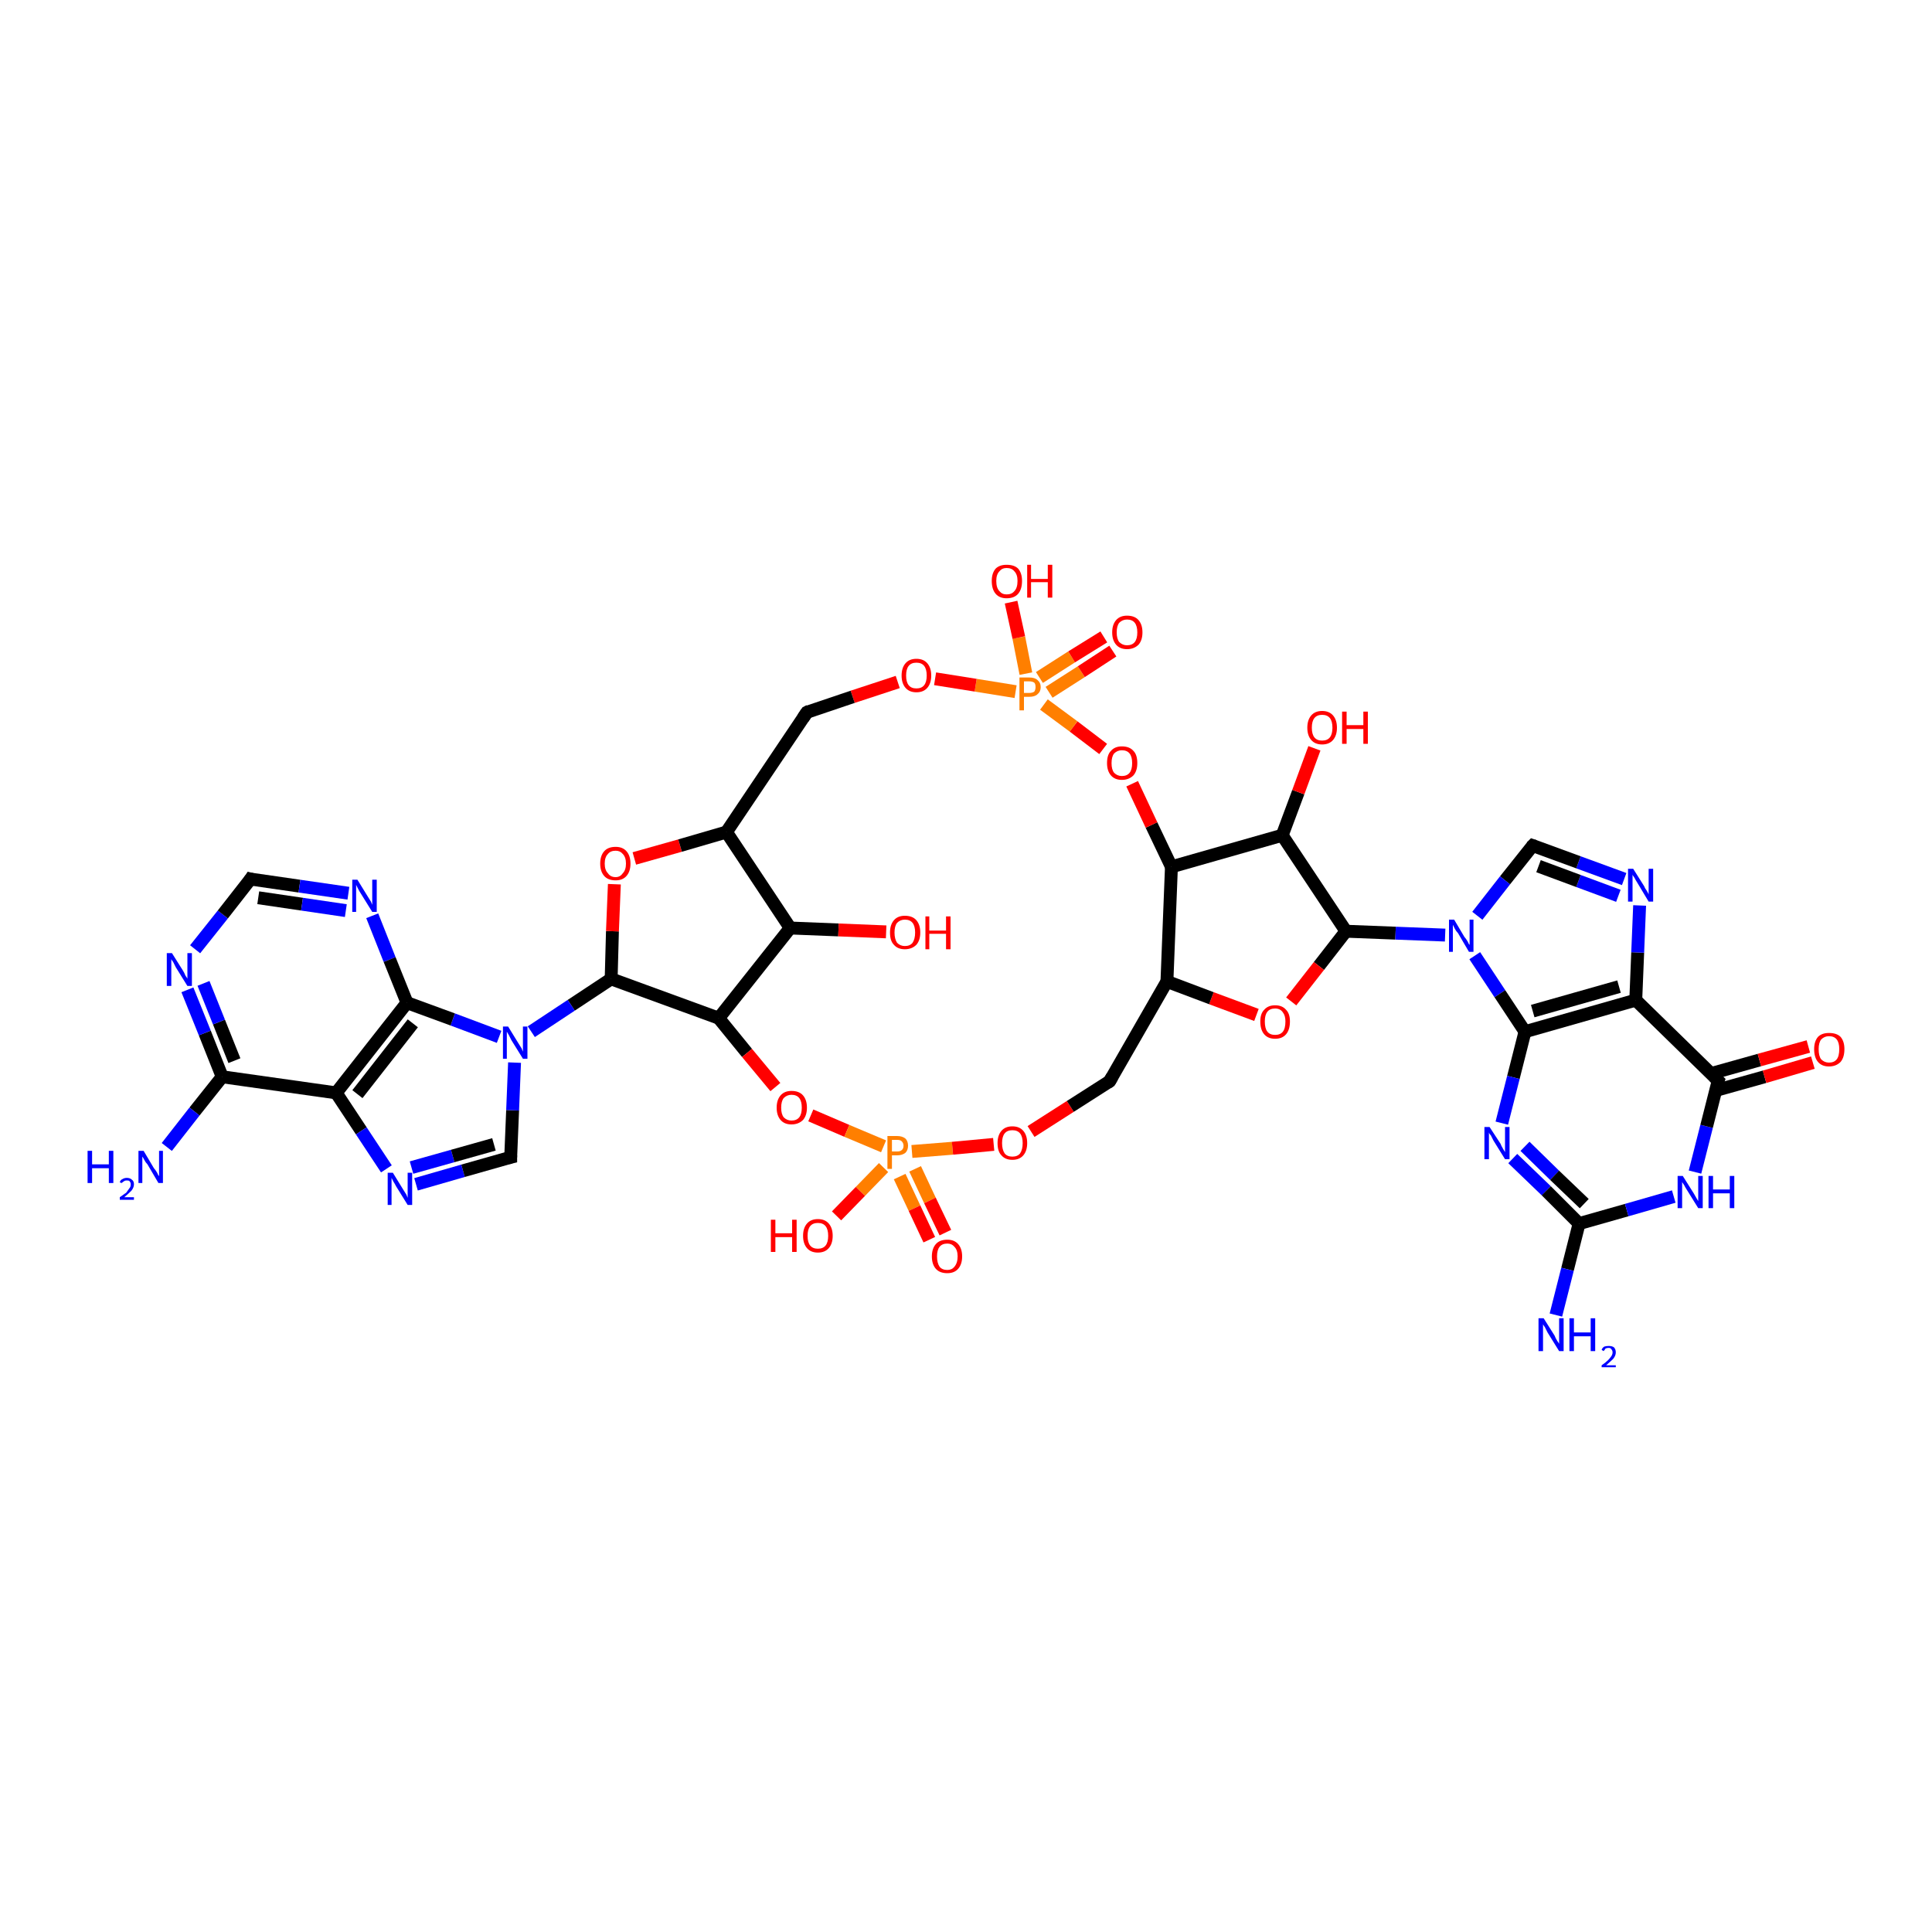 <?xml version='1.0' encoding='iso-8859-1'?>
<svg version='1.1' baseProfile='full'
              xmlns='http://www.w3.org/2000/svg'
                      xmlns:rdkit='http://www.rdkit.org/xml'
                      xmlns:xlink='http://www.w3.org/1999/xlink'
                  xml:space='preserve'
width='300px' height='300px' viewBox='0 0 300 300'>
<!-- END OF HEADER -->
<rect style='opacity:1.0;fill:#FFFFFF;stroke:none' width='300.0' height='300.0' x='0.0' y='0.0'> </rect>
<path class='bond-0 atom-0 atom-1' d='M 112.8,129.2 L 122.7,144.1' style='fill:none;fill-rule:evenodd;stroke:#000000;stroke-width:2.0px;stroke-linecap:butt;stroke-linejoin:miter;stroke-opacity:1' />
<path class='bond-1 atom-1 atom-2' d='M 122.7,144.1 L 111.6,158.1' style='fill:none;fill-rule:evenodd;stroke:#000000;stroke-width:2.0px;stroke-linecap:butt;stroke-linejoin:miter;stroke-opacity:1' />
<path class='bond-2 atom-2 atom-3' d='M 111.6,158.1 L 116.0,163.5' style='fill:none;fill-rule:evenodd;stroke:#000000;stroke-width:2.0px;stroke-linecap:butt;stroke-linejoin:miter;stroke-opacity:1' />
<path class='bond-2 atom-2 atom-3' d='M 116.0,163.5 L 120.4,168.8' style='fill:none;fill-rule:evenodd;stroke:#FF0000;stroke-width:2.0px;stroke-linecap:butt;stroke-linejoin:miter;stroke-opacity:1' />
<path class='bond-3 atom-3 atom-4' d='M 125.9,173.2 L 131.5,175.6' style='fill:none;fill-rule:evenodd;stroke:#FF0000;stroke-width:2.0px;stroke-linecap:butt;stroke-linejoin:miter;stroke-opacity:1' />
<path class='bond-3 atom-3 atom-4' d='M 131.5,175.6 L 137.2,178.0' style='fill:none;fill-rule:evenodd;stroke:#FF7F00;stroke-width:2.0px;stroke-linecap:butt;stroke-linejoin:miter;stroke-opacity:1' />
<path class='bond-4 atom-4 atom-5' d='M 141.6,178.8 L 147.9,178.3' style='fill:none;fill-rule:evenodd;stroke:#FF7F00;stroke-width:2.0px;stroke-linecap:butt;stroke-linejoin:miter;stroke-opacity:1' />
<path class='bond-4 atom-4 atom-5' d='M 147.9,178.3 L 154.3,177.7' style='fill:none;fill-rule:evenodd;stroke:#FF0000;stroke-width:2.0px;stroke-linecap:butt;stroke-linejoin:miter;stroke-opacity:1' />
<path class='bond-5 atom-5 atom-6' d='M 160.1,175.7 L 166.2,171.8' style='fill:none;fill-rule:evenodd;stroke:#FF0000;stroke-width:2.0px;stroke-linecap:butt;stroke-linejoin:miter;stroke-opacity:1' />
<path class='bond-5 atom-5 atom-6' d='M 166.2,171.8 L 172.3,167.9' style='fill:none;fill-rule:evenodd;stroke:#000000;stroke-width:2.0px;stroke-linecap:butt;stroke-linejoin:miter;stroke-opacity:1' />
<path class='bond-6 atom-6 atom-7' d='M 172.3,167.9 L 181.2,152.4' style='fill:none;fill-rule:evenodd;stroke:#000000;stroke-width:2.0px;stroke-linecap:butt;stroke-linejoin:miter;stroke-opacity:1' />
<path class='bond-7 atom-7 atom-8' d='M 181.2,152.4 L 181.9,134.6' style='fill:none;fill-rule:evenodd;stroke:#000000;stroke-width:2.0px;stroke-linecap:butt;stroke-linejoin:miter;stroke-opacity:1' />
<path class='bond-8 atom-8 atom-9' d='M 181.9,134.6 L 199.1,129.7' style='fill:none;fill-rule:evenodd;stroke:#000000;stroke-width:2.0px;stroke-linecap:butt;stroke-linejoin:miter;stroke-opacity:1' />
<path class='bond-9 atom-9 atom-10' d='M 199.1,129.7 L 209.0,144.6' style='fill:none;fill-rule:evenodd;stroke:#000000;stroke-width:2.0px;stroke-linecap:butt;stroke-linejoin:miter;stroke-opacity:1' />
<path class='bond-10 atom-10 atom-11' d='M 209.0,144.6 L 216.7,144.9' style='fill:none;fill-rule:evenodd;stroke:#000000;stroke-width:2.0px;stroke-linecap:butt;stroke-linejoin:miter;stroke-opacity:1' />
<path class='bond-10 atom-10 atom-11' d='M 216.7,144.9 L 224.4,145.2' style='fill:none;fill-rule:evenodd;stroke:#0000FF;stroke-width:2.0px;stroke-linecap:butt;stroke-linejoin:miter;stroke-opacity:1' />
<path class='bond-11 atom-11 atom-12' d='M 229.0,148.4 L 232.9,154.3' style='fill:none;fill-rule:evenodd;stroke:#0000FF;stroke-width:2.0px;stroke-linecap:butt;stroke-linejoin:miter;stroke-opacity:1' />
<path class='bond-11 atom-11 atom-12' d='M 232.9,154.3 L 236.8,160.2' style='fill:none;fill-rule:evenodd;stroke:#000000;stroke-width:2.0px;stroke-linecap:butt;stroke-linejoin:miter;stroke-opacity:1' />
<path class='bond-12 atom-12 atom-13' d='M 236.8,160.2 L 235.0,167.3' style='fill:none;fill-rule:evenodd;stroke:#000000;stroke-width:2.0px;stroke-linecap:butt;stroke-linejoin:miter;stroke-opacity:1' />
<path class='bond-12 atom-12 atom-13' d='M 235.0,167.3 L 233.2,174.4' style='fill:none;fill-rule:evenodd;stroke:#0000FF;stroke-width:2.0px;stroke-linecap:butt;stroke-linejoin:miter;stroke-opacity:1' />
<path class='bond-13 atom-13 atom-14' d='M 234.9,179.9 L 240.1,184.9' style='fill:none;fill-rule:evenodd;stroke:#0000FF;stroke-width:2.0px;stroke-linecap:butt;stroke-linejoin:miter;stroke-opacity:1' />
<path class='bond-13 atom-13 atom-14' d='M 240.1,184.9 L 245.2,190.0' style='fill:none;fill-rule:evenodd;stroke:#000000;stroke-width:2.0px;stroke-linecap:butt;stroke-linejoin:miter;stroke-opacity:1' />
<path class='bond-13 atom-13 atom-14' d='M 236.8,178.0 L 241.4,182.5' style='fill:none;fill-rule:evenodd;stroke:#0000FF;stroke-width:2.0px;stroke-linecap:butt;stroke-linejoin:miter;stroke-opacity:1' />
<path class='bond-13 atom-13 atom-14' d='M 241.4,182.5 L 246.0,186.9' style='fill:none;fill-rule:evenodd;stroke:#000000;stroke-width:2.0px;stroke-linecap:butt;stroke-linejoin:miter;stroke-opacity:1' />
<path class='bond-14 atom-14 atom-15' d='M 245.2,190.0 L 243.4,197.1' style='fill:none;fill-rule:evenodd;stroke:#000000;stroke-width:2.0px;stroke-linecap:butt;stroke-linejoin:miter;stroke-opacity:1' />
<path class='bond-14 atom-14 atom-15' d='M 243.4,197.1 L 241.6,204.2' style='fill:none;fill-rule:evenodd;stroke:#0000FF;stroke-width:2.0px;stroke-linecap:butt;stroke-linejoin:miter;stroke-opacity:1' />
<path class='bond-15 atom-14 atom-16' d='M 245.2,190.0 L 252.6,187.9' style='fill:none;fill-rule:evenodd;stroke:#000000;stroke-width:2.0px;stroke-linecap:butt;stroke-linejoin:miter;stroke-opacity:1' />
<path class='bond-15 atom-14 atom-16' d='M 252.6,187.9 L 259.9,185.8' style='fill:none;fill-rule:evenodd;stroke:#0000FF;stroke-width:2.0px;stroke-linecap:butt;stroke-linejoin:miter;stroke-opacity:1' />
<path class='bond-16 atom-16 atom-17' d='M 263.2,182.0 L 265.0,174.9' style='fill:none;fill-rule:evenodd;stroke:#0000FF;stroke-width:2.0px;stroke-linecap:butt;stroke-linejoin:miter;stroke-opacity:1' />
<path class='bond-16 atom-16 atom-17' d='M 265.0,174.9 L 266.8,167.8' style='fill:none;fill-rule:evenodd;stroke:#000000;stroke-width:2.0px;stroke-linecap:butt;stroke-linejoin:miter;stroke-opacity:1' />
<path class='bond-17 atom-17 atom-18' d='M 266.8,167.8 L 254.0,155.3' style='fill:none;fill-rule:evenodd;stroke:#000000;stroke-width:2.0px;stroke-linecap:butt;stroke-linejoin:miter;stroke-opacity:1' />
<path class='bond-18 atom-18 atom-19' d='M 254.0,155.3 L 254.3,147.9' style='fill:none;fill-rule:evenodd;stroke:#000000;stroke-width:2.0px;stroke-linecap:butt;stroke-linejoin:miter;stroke-opacity:1' />
<path class='bond-18 atom-18 atom-19' d='M 254.3,147.9 L 254.6,140.6' style='fill:none;fill-rule:evenodd;stroke:#0000FF;stroke-width:2.0px;stroke-linecap:butt;stroke-linejoin:miter;stroke-opacity:1' />
<path class='bond-19 atom-19 atom-20' d='M 252.2,136.5 L 245.1,133.9' style='fill:none;fill-rule:evenodd;stroke:#0000FF;stroke-width:2.0px;stroke-linecap:butt;stroke-linejoin:miter;stroke-opacity:1' />
<path class='bond-19 atom-19 atom-20' d='M 245.1,133.9 L 238.0,131.3' style='fill:none;fill-rule:evenodd;stroke:#000000;stroke-width:2.0px;stroke-linecap:butt;stroke-linejoin:miter;stroke-opacity:1' />
<path class='bond-19 atom-19 atom-20' d='M 251.3,139.1 L 245.1,136.8' style='fill:none;fill-rule:evenodd;stroke:#0000FF;stroke-width:2.0px;stroke-linecap:butt;stroke-linejoin:miter;stroke-opacity:1' />
<path class='bond-19 atom-19 atom-20' d='M 245.1,136.8 L 238.9,134.5' style='fill:none;fill-rule:evenodd;stroke:#000000;stroke-width:2.0px;stroke-linecap:butt;stroke-linejoin:miter;stroke-opacity:1' />
<path class='bond-20 atom-17 atom-21' d='M 266.5,169.3 L 274.0,167.2' style='fill:none;fill-rule:evenodd;stroke:#000000;stroke-width:2.0px;stroke-linecap:butt;stroke-linejoin:miter;stroke-opacity:1' />
<path class='bond-20 atom-17 atom-21' d='M 274.0,167.2 L 281.5,165.0' style='fill:none;fill-rule:evenodd;stroke:#FF0000;stroke-width:2.0px;stroke-linecap:butt;stroke-linejoin:miter;stroke-opacity:1' />
<path class='bond-20 atom-17 atom-21' d='M 265.7,166.7 L 273.2,164.6' style='fill:none;fill-rule:evenodd;stroke:#000000;stroke-width:2.0px;stroke-linecap:butt;stroke-linejoin:miter;stroke-opacity:1' />
<path class='bond-20 atom-17 atom-21' d='M 273.2,164.6 L 280.8,162.5' style='fill:none;fill-rule:evenodd;stroke:#FF0000;stroke-width:2.0px;stroke-linecap:butt;stroke-linejoin:miter;stroke-opacity:1' />
<path class='bond-21 atom-10 atom-22' d='M 209.0,144.6 L 204.8,150.0' style='fill:none;fill-rule:evenodd;stroke:#000000;stroke-width:2.0px;stroke-linecap:butt;stroke-linejoin:miter;stroke-opacity:1' />
<path class='bond-21 atom-10 atom-22' d='M 204.8,150.0 L 200.5,155.5' style='fill:none;fill-rule:evenodd;stroke:#FF0000;stroke-width:2.0px;stroke-linecap:butt;stroke-linejoin:miter;stroke-opacity:1' />
<path class='bond-22 atom-9 atom-23' d='M 199.1,129.7 L 201.6,123.0' style='fill:none;fill-rule:evenodd;stroke:#000000;stroke-width:2.0px;stroke-linecap:butt;stroke-linejoin:miter;stroke-opacity:1' />
<path class='bond-22 atom-9 atom-23' d='M 201.6,123.0 L 204.1,116.2' style='fill:none;fill-rule:evenodd;stroke:#FF0000;stroke-width:2.0px;stroke-linecap:butt;stroke-linejoin:miter;stroke-opacity:1' />
<path class='bond-23 atom-8 atom-24' d='M 181.9,134.6 L 178.8,128.1' style='fill:none;fill-rule:evenodd;stroke:#000000;stroke-width:2.0px;stroke-linecap:butt;stroke-linejoin:miter;stroke-opacity:1' />
<path class='bond-23 atom-8 atom-24' d='M 178.8,128.1 L 175.8,121.7' style='fill:none;fill-rule:evenodd;stroke:#FF0000;stroke-width:2.0px;stroke-linecap:butt;stroke-linejoin:miter;stroke-opacity:1' />
<path class='bond-24 atom-24 atom-25' d='M 171.3,116.3 L 166.7,112.8' style='fill:none;fill-rule:evenodd;stroke:#FF0000;stroke-width:2.0px;stroke-linecap:butt;stroke-linejoin:miter;stroke-opacity:1' />
<path class='bond-24 atom-24 atom-25' d='M 166.7,112.8 L 162.1,109.4' style='fill:none;fill-rule:evenodd;stroke:#FF7F00;stroke-width:2.0px;stroke-linecap:butt;stroke-linejoin:miter;stroke-opacity:1' />
<path class='bond-25 atom-25 atom-26' d='M 157.7,107.4 L 151.5,106.4' style='fill:none;fill-rule:evenodd;stroke:#FF7F00;stroke-width:2.0px;stroke-linecap:butt;stroke-linejoin:miter;stroke-opacity:1' />
<path class='bond-25 atom-25 atom-26' d='M 151.5,106.4 L 145.2,105.4' style='fill:none;fill-rule:evenodd;stroke:#FF0000;stroke-width:2.0px;stroke-linecap:butt;stroke-linejoin:miter;stroke-opacity:1' />
<path class='bond-26 atom-26 atom-27' d='M 139.4,105.9 L 132.4,108.2' style='fill:none;fill-rule:evenodd;stroke:#FF0000;stroke-width:2.0px;stroke-linecap:butt;stroke-linejoin:miter;stroke-opacity:1' />
<path class='bond-26 atom-26 atom-27' d='M 132.4,108.2 L 125.3,110.6' style='fill:none;fill-rule:evenodd;stroke:#000000;stroke-width:2.0px;stroke-linecap:butt;stroke-linejoin:miter;stroke-opacity:1' />
<path class='bond-27 atom-25 atom-28' d='M 162.9,107.5 L 167.9,104.3' style='fill:none;fill-rule:evenodd;stroke:#FF7F00;stroke-width:2.0px;stroke-linecap:butt;stroke-linejoin:miter;stroke-opacity:1' />
<path class='bond-27 atom-25 atom-28' d='M 167.9,104.3 L 172.8,101.1' style='fill:none;fill-rule:evenodd;stroke:#FF0000;stroke-width:2.0px;stroke-linecap:butt;stroke-linejoin:miter;stroke-opacity:1' />
<path class='bond-27 atom-25 atom-28' d='M 161.4,105.2 L 166.4,102.0' style='fill:none;fill-rule:evenodd;stroke:#FF7F00;stroke-width:2.0px;stroke-linecap:butt;stroke-linejoin:miter;stroke-opacity:1' />
<path class='bond-27 atom-25 atom-28' d='M 166.4,102.0 L 171.4,98.9' style='fill:none;fill-rule:evenodd;stroke:#FF0000;stroke-width:2.0px;stroke-linecap:butt;stroke-linejoin:miter;stroke-opacity:1' />
<path class='bond-28 atom-25 atom-29' d='M 159.3,104.6 L 158.2,99.0' style='fill:none;fill-rule:evenodd;stroke:#FF7F00;stroke-width:2.0px;stroke-linecap:butt;stroke-linejoin:miter;stroke-opacity:1' />
<path class='bond-28 atom-25 atom-29' d='M 158.2,99.0 L 157.0,93.5' style='fill:none;fill-rule:evenodd;stroke:#FF0000;stroke-width:2.0px;stroke-linecap:butt;stroke-linejoin:miter;stroke-opacity:1' />
<path class='bond-29 atom-4 atom-30' d='M 137.2,181.3 L 133.6,185.0' style='fill:none;fill-rule:evenodd;stroke:#FF7F00;stroke-width:2.0px;stroke-linecap:butt;stroke-linejoin:miter;stroke-opacity:1' />
<path class='bond-29 atom-4 atom-30' d='M 133.6,185.0 L 129.9,188.8' style='fill:none;fill-rule:evenodd;stroke:#FF0000;stroke-width:2.0px;stroke-linecap:butt;stroke-linejoin:miter;stroke-opacity:1' />
<path class='bond-30 atom-4 atom-31' d='M 139.7,182.7 L 142.0,187.6' style='fill:none;fill-rule:evenodd;stroke:#FF7F00;stroke-width:2.0px;stroke-linecap:butt;stroke-linejoin:miter;stroke-opacity:1' />
<path class='bond-30 atom-4 atom-31' d='M 142.0,187.6 L 144.3,192.5' style='fill:none;fill-rule:evenodd;stroke:#FF0000;stroke-width:2.0px;stroke-linecap:butt;stroke-linejoin:miter;stroke-opacity:1' />
<path class='bond-30 atom-4 atom-31' d='M 142.1,181.5 L 144.4,186.4' style='fill:none;fill-rule:evenodd;stroke:#FF7F00;stroke-width:2.0px;stroke-linecap:butt;stroke-linejoin:miter;stroke-opacity:1' />
<path class='bond-30 atom-4 atom-31' d='M 144.4,186.4 L 146.8,191.4' style='fill:none;fill-rule:evenodd;stroke:#FF0000;stroke-width:2.0px;stroke-linecap:butt;stroke-linejoin:miter;stroke-opacity:1' />
<path class='bond-31 atom-2 atom-32' d='M 111.6,158.1 L 94.9,152.0' style='fill:none;fill-rule:evenodd;stroke:#000000;stroke-width:2.0px;stroke-linecap:butt;stroke-linejoin:miter;stroke-opacity:1' />
<path class='bond-32 atom-32 atom-33' d='M 94.9,152.0 L 95.1,144.6' style='fill:none;fill-rule:evenodd;stroke:#000000;stroke-width:2.0px;stroke-linecap:butt;stroke-linejoin:miter;stroke-opacity:1' />
<path class='bond-32 atom-32 atom-33' d='M 95.1,144.6 L 95.4,137.3' style='fill:none;fill-rule:evenodd;stroke:#FF0000;stroke-width:2.0px;stroke-linecap:butt;stroke-linejoin:miter;stroke-opacity:1' />
<path class='bond-33 atom-32 atom-34' d='M 94.9,152.0 L 88.7,156.1' style='fill:none;fill-rule:evenodd;stroke:#000000;stroke-width:2.0px;stroke-linecap:butt;stroke-linejoin:miter;stroke-opacity:1' />
<path class='bond-33 atom-32 atom-34' d='M 88.7,156.1 L 82.5,160.2' style='fill:none;fill-rule:evenodd;stroke:#0000FF;stroke-width:2.0px;stroke-linecap:butt;stroke-linejoin:miter;stroke-opacity:1' />
<path class='bond-34 atom-34 atom-35' d='M 77.5,161.0 L 70.3,158.3' style='fill:none;fill-rule:evenodd;stroke:#0000FF;stroke-width:2.0px;stroke-linecap:butt;stroke-linejoin:miter;stroke-opacity:1' />
<path class='bond-34 atom-34 atom-35' d='M 70.3,158.3 L 63.2,155.7' style='fill:none;fill-rule:evenodd;stroke:#000000;stroke-width:2.0px;stroke-linecap:butt;stroke-linejoin:miter;stroke-opacity:1' />
<path class='bond-35 atom-35 atom-36' d='M 63.2,155.7 L 52.2,169.7' style='fill:none;fill-rule:evenodd;stroke:#000000;stroke-width:2.0px;stroke-linecap:butt;stroke-linejoin:miter;stroke-opacity:1' />
<path class='bond-35 atom-35 atom-36' d='M 64.1,158.9 L 55.5,169.9' style='fill:none;fill-rule:evenodd;stroke:#000000;stroke-width:2.0px;stroke-linecap:butt;stroke-linejoin:miter;stroke-opacity:1' />
<path class='bond-36 atom-36 atom-37' d='M 52.2,169.7 L 56.1,175.6' style='fill:none;fill-rule:evenodd;stroke:#000000;stroke-width:2.0px;stroke-linecap:butt;stroke-linejoin:miter;stroke-opacity:1' />
<path class='bond-36 atom-36 atom-37' d='M 56.1,175.6 L 60.0,181.5' style='fill:none;fill-rule:evenodd;stroke:#0000FF;stroke-width:2.0px;stroke-linecap:butt;stroke-linejoin:miter;stroke-opacity:1' />
<path class='bond-37 atom-37 atom-38' d='M 64.6,183.9 L 71.9,181.8' style='fill:none;fill-rule:evenodd;stroke:#0000FF;stroke-width:2.0px;stroke-linecap:butt;stroke-linejoin:miter;stroke-opacity:1' />
<path class='bond-37 atom-37 atom-38' d='M 71.9,181.8 L 79.3,179.7' style='fill:none;fill-rule:evenodd;stroke:#000000;stroke-width:2.0px;stroke-linecap:butt;stroke-linejoin:miter;stroke-opacity:1' />
<path class='bond-37 atom-37 atom-38' d='M 63.9,181.3 L 70.3,179.5' style='fill:none;fill-rule:evenodd;stroke:#0000FF;stroke-width:2.0px;stroke-linecap:butt;stroke-linejoin:miter;stroke-opacity:1' />
<path class='bond-37 atom-37 atom-38' d='M 70.3,179.5 L 76.7,177.7' style='fill:none;fill-rule:evenodd;stroke:#000000;stroke-width:2.0px;stroke-linecap:butt;stroke-linejoin:miter;stroke-opacity:1' />
<path class='bond-38 atom-36 atom-39' d='M 52.2,169.7 L 34.5,167.2' style='fill:none;fill-rule:evenodd;stroke:#000000;stroke-width:2.0px;stroke-linecap:butt;stroke-linejoin:miter;stroke-opacity:1' />
<path class='bond-39 atom-39 atom-40' d='M 34.5,167.2 L 31.8,160.4' style='fill:none;fill-rule:evenodd;stroke:#000000;stroke-width:2.0px;stroke-linecap:butt;stroke-linejoin:miter;stroke-opacity:1' />
<path class='bond-39 atom-39 atom-40' d='M 31.8,160.4 L 29.1,153.7' style='fill:none;fill-rule:evenodd;stroke:#0000FF;stroke-width:2.0px;stroke-linecap:butt;stroke-linejoin:miter;stroke-opacity:1' />
<path class='bond-39 atom-39 atom-40' d='M 36.4,164.7 L 34.0,158.7' style='fill:none;fill-rule:evenodd;stroke:#000000;stroke-width:2.0px;stroke-linecap:butt;stroke-linejoin:miter;stroke-opacity:1' />
<path class='bond-39 atom-39 atom-40' d='M 34.0,158.7 L 31.6,152.7' style='fill:none;fill-rule:evenodd;stroke:#0000FF;stroke-width:2.0px;stroke-linecap:butt;stroke-linejoin:miter;stroke-opacity:1' />
<path class='bond-40 atom-40 atom-41' d='M 30.3,147.4 L 34.6,142.0' style='fill:none;fill-rule:evenodd;stroke:#0000FF;stroke-width:2.0px;stroke-linecap:butt;stroke-linejoin:miter;stroke-opacity:1' />
<path class='bond-40 atom-40 atom-41' d='M 34.6,142.0 L 38.9,136.5' style='fill:none;fill-rule:evenodd;stroke:#000000;stroke-width:2.0px;stroke-linecap:butt;stroke-linejoin:miter;stroke-opacity:1' />
<path class='bond-41 atom-41 atom-42' d='M 38.9,136.5 L 46.5,137.6' style='fill:none;fill-rule:evenodd;stroke:#000000;stroke-width:2.0px;stroke-linecap:butt;stroke-linejoin:miter;stroke-opacity:1' />
<path class='bond-41 atom-41 atom-42' d='M 46.5,137.6 L 54.1,138.7' style='fill:none;fill-rule:evenodd;stroke:#0000FF;stroke-width:2.0px;stroke-linecap:butt;stroke-linejoin:miter;stroke-opacity:1' />
<path class='bond-41 atom-41 atom-42' d='M 40.1,139.4 L 46.9,140.4' style='fill:none;fill-rule:evenodd;stroke:#000000;stroke-width:2.0px;stroke-linecap:butt;stroke-linejoin:miter;stroke-opacity:1' />
<path class='bond-41 atom-41 atom-42' d='M 46.9,140.4 L 53.7,141.4' style='fill:none;fill-rule:evenodd;stroke:#0000FF;stroke-width:2.0px;stroke-linecap:butt;stroke-linejoin:miter;stroke-opacity:1' />
<path class='bond-42 atom-39 atom-43' d='M 34.5,167.2 L 30.2,172.6' style='fill:none;fill-rule:evenodd;stroke:#000000;stroke-width:2.0px;stroke-linecap:butt;stroke-linejoin:miter;stroke-opacity:1' />
<path class='bond-42 atom-39 atom-43' d='M 30.2,172.6 L 25.9,178.1' style='fill:none;fill-rule:evenodd;stroke:#0000FF;stroke-width:2.0px;stroke-linecap:butt;stroke-linejoin:miter;stroke-opacity:1' />
<path class='bond-43 atom-1 atom-44' d='M 122.7,144.1 L 130.2,144.4' style='fill:none;fill-rule:evenodd;stroke:#000000;stroke-width:2.0px;stroke-linecap:butt;stroke-linejoin:miter;stroke-opacity:1' />
<path class='bond-43 atom-1 atom-44' d='M 130.2,144.4 L 137.6,144.7' style='fill:none;fill-rule:evenodd;stroke:#FF0000;stroke-width:2.0px;stroke-linecap:butt;stroke-linejoin:miter;stroke-opacity:1' />
<path class='bond-44 atom-18 atom-12' d='M 254.0,155.3 L 236.8,160.2' style='fill:none;fill-rule:evenodd;stroke:#000000;stroke-width:2.0px;stroke-linecap:butt;stroke-linejoin:miter;stroke-opacity:1' />
<path class='bond-44 atom-18 atom-12' d='M 251.4,153.2 L 238.0,157.0' style='fill:none;fill-rule:evenodd;stroke:#000000;stroke-width:2.0px;stroke-linecap:butt;stroke-linejoin:miter;stroke-opacity:1' />
<path class='bond-45 atom-20 atom-11' d='M 238.0,131.3 L 233.7,136.7' style='fill:none;fill-rule:evenodd;stroke:#000000;stroke-width:2.0px;stroke-linecap:butt;stroke-linejoin:miter;stroke-opacity:1' />
<path class='bond-45 atom-20 atom-11' d='M 233.7,136.7 L 229.4,142.2' style='fill:none;fill-rule:evenodd;stroke:#0000FF;stroke-width:2.0px;stroke-linecap:butt;stroke-linejoin:miter;stroke-opacity:1' />
<path class='bond-46 atom-22 atom-7' d='M 195.1,157.6 L 188.1,155.0' style='fill:none;fill-rule:evenodd;stroke:#FF0000;stroke-width:2.0px;stroke-linecap:butt;stroke-linejoin:miter;stroke-opacity:1' />
<path class='bond-46 atom-22 atom-7' d='M 188.1,155.0 L 181.2,152.4' style='fill:none;fill-rule:evenodd;stroke:#000000;stroke-width:2.0px;stroke-linecap:butt;stroke-linejoin:miter;stroke-opacity:1' />
<path class='bond-47 atom-27 atom-0' d='M 125.3,110.6 L 112.8,129.2' style='fill:none;fill-rule:evenodd;stroke:#000000;stroke-width:2.0px;stroke-linecap:butt;stroke-linejoin:miter;stroke-opacity:1' />
<path class='bond-48 atom-33 atom-0' d='M 98.5,133.3 L 105.6,131.3' style='fill:none;fill-rule:evenodd;stroke:#FF0000;stroke-width:2.0px;stroke-linecap:butt;stroke-linejoin:miter;stroke-opacity:1' />
<path class='bond-48 atom-33 atom-0' d='M 105.6,131.3 L 112.8,129.2' style='fill:none;fill-rule:evenodd;stroke:#000000;stroke-width:2.0px;stroke-linecap:butt;stroke-linejoin:miter;stroke-opacity:1' />
<path class='bond-49 atom-38 atom-34' d='M 79.3,179.7 L 79.6,172.4' style='fill:none;fill-rule:evenodd;stroke:#000000;stroke-width:2.0px;stroke-linecap:butt;stroke-linejoin:miter;stroke-opacity:1' />
<path class='bond-49 atom-38 atom-34' d='M 79.6,172.4 L 79.9,165.0' style='fill:none;fill-rule:evenodd;stroke:#0000FF;stroke-width:2.0px;stroke-linecap:butt;stroke-linejoin:miter;stroke-opacity:1' />
<path class='bond-50 atom-42 atom-35' d='M 57.8,142.2 L 60.5,149.0' style='fill:none;fill-rule:evenodd;stroke:#0000FF;stroke-width:2.0px;stroke-linecap:butt;stroke-linejoin:miter;stroke-opacity:1' />
<path class='bond-50 atom-42 atom-35' d='M 60.5,149.0 L 63.2,155.7' style='fill:none;fill-rule:evenodd;stroke:#000000;stroke-width:2.0px;stroke-linecap:butt;stroke-linejoin:miter;stroke-opacity:1' />
<path d='M 172.0,168.1 L 172.3,167.9 L 172.7,167.2' style='fill:none;stroke:#000000;stroke-width:2.0px;stroke-linecap:butt;stroke-linejoin:miter;stroke-opacity:1;' />
<path d='M 266.7,168.1 L 266.8,167.8 L 266.2,167.2' style='fill:none;stroke:#000000;stroke-width:2.0px;stroke-linecap:butt;stroke-linejoin:miter;stroke-opacity:1;' />
<path d='M 238.3,131.4 L 238.0,131.3 L 237.8,131.5' style='fill:none;stroke:#000000;stroke-width:2.0px;stroke-linecap:butt;stroke-linejoin:miter;stroke-opacity:1;' />
<path d='M 125.7,110.4 L 125.3,110.6 L 124.7,111.5' style='fill:none;stroke:#000000;stroke-width:2.0px;stroke-linecap:butt;stroke-linejoin:miter;stroke-opacity:1;' />
<path d='M 78.9,179.8 L 79.3,179.7 L 79.3,179.4' style='fill:none;stroke:#000000;stroke-width:2.0px;stroke-linecap:butt;stroke-linejoin:miter;stroke-opacity:1;' />
<path d='M 38.7,136.8 L 38.9,136.5 L 39.3,136.6' style='fill:none;stroke:#000000;stroke-width:2.0px;stroke-linecap:butt;stroke-linejoin:miter;stroke-opacity:1;' />
<path class='atom-3' d='M 120.6 172.0
Q 120.6 170.8, 121.2 170.1
Q 121.8 169.4, 122.9 169.4
Q 124.1 169.4, 124.7 170.1
Q 125.3 170.8, 125.3 172.0
Q 125.3 173.2, 124.7 173.9
Q 124.0 174.6, 122.9 174.6
Q 121.8 174.6, 121.2 173.9
Q 120.6 173.2, 120.6 172.0
M 122.9 174.0
Q 123.7 174.0, 124.1 173.5
Q 124.5 173.0, 124.5 172.0
Q 124.5 171.0, 124.1 170.5
Q 123.7 170.0, 122.9 170.0
Q 122.2 170.0, 121.7 170.5
Q 121.3 171.0, 121.3 172.0
Q 121.3 173.0, 121.7 173.5
Q 122.2 174.0, 122.9 174.0
' fill='#FF0000'/>
<path class='atom-4' d='M 139.3 176.4
Q 140.1 176.4, 140.6 176.8
Q 141.0 177.2, 141.0 177.9
Q 141.0 178.6, 140.6 179.0
Q 140.1 179.4, 139.3 179.4
L 138.5 179.4
L 138.5 181.5
L 137.8 181.5
L 137.8 176.4
L 139.3 176.4
M 139.3 178.8
Q 139.8 178.8, 140.0 178.6
Q 140.3 178.4, 140.3 177.9
Q 140.3 177.5, 140.0 177.2
Q 139.8 177.0, 139.3 177.0
L 138.5 177.0
L 138.5 178.8
L 139.3 178.8
' fill='#FF7F00'/>
<path class='atom-5' d='M 154.9 177.5
Q 154.9 176.3, 155.5 175.6
Q 156.1 174.9, 157.2 174.9
Q 158.3 174.9, 158.9 175.6
Q 159.5 176.3, 159.5 177.5
Q 159.5 178.7, 158.9 179.4
Q 158.3 180.1, 157.2 180.1
Q 156.1 180.1, 155.5 179.4
Q 154.9 178.8, 154.9 177.5
M 157.2 179.6
Q 158.0 179.6, 158.4 179.1
Q 158.8 178.5, 158.8 177.5
Q 158.8 176.5, 158.4 176.0
Q 158.0 175.5, 157.2 175.5
Q 156.4 175.5, 156.0 176.0
Q 155.6 176.5, 155.6 177.5
Q 155.6 178.5, 156.0 179.1
Q 156.4 179.6, 157.2 179.6
' fill='#FF0000'/>
<path class='atom-11' d='M 225.8 142.8
L 227.4 145.5
Q 227.6 145.7, 227.9 146.2
Q 228.1 146.7, 228.2 146.7
L 228.2 142.8
L 228.8 142.8
L 228.8 147.8
L 228.1 147.8
L 226.4 144.9
Q 226.1 144.6, 225.9 144.2
Q 225.7 143.8, 225.6 143.6
L 225.6 147.8
L 225.0 147.8
L 225.0 142.8
L 225.8 142.8
' fill='#0000FF'/>
<path class='atom-13' d='M 231.3 175.0
L 233.0 177.6
Q 233.1 177.9, 233.4 178.4
Q 233.7 178.9, 233.7 178.9
L 233.7 175.0
L 234.4 175.0
L 234.4 180.0
L 233.7 180.0
L 231.9 177.1
Q 231.7 176.7, 231.5 176.3
Q 231.2 176.0, 231.2 175.8
L 231.2 180.0
L 230.5 180.0
L 230.5 175.0
L 231.3 175.0
' fill='#0000FF'/>
<path class='atom-15' d='M 239.7 204.7
L 241.4 207.4
Q 241.5 207.7, 241.8 208.2
Q 242.1 208.6, 242.1 208.7
L 242.1 204.7
L 242.8 204.7
L 242.8 209.8
L 242.1 209.8
L 240.3 206.9
Q 240.1 206.5, 239.9 206.1
Q 239.6 205.7, 239.6 205.6
L 239.6 209.8
L 238.9 209.8
L 238.9 204.7
L 239.7 204.7
' fill='#0000FF'/>
<path class='atom-15' d='M 243.7 204.7
L 244.4 204.7
L 244.4 206.9
L 247.0 206.9
L 247.0 204.7
L 247.7 204.7
L 247.7 209.8
L 247.0 209.8
L 247.0 207.5
L 244.4 207.5
L 244.4 209.8
L 243.7 209.8
L 243.7 204.7
' fill='#0000FF'/>
<path class='atom-15' d='M 248.7 209.6
Q 248.8 209.3, 249.1 209.1
Q 249.4 209.0, 249.8 209.0
Q 250.3 209.0, 250.6 209.2
Q 250.9 209.5, 250.9 210.0
Q 250.9 210.5, 250.5 211.0
Q 250.1 211.4, 249.4 212.0
L 250.9 212.0
L 250.9 212.3
L 248.7 212.3
L 248.7 212.0
Q 249.3 211.6, 249.7 211.2
Q 250.0 210.9, 250.2 210.6
Q 250.4 210.3, 250.4 210.0
Q 250.4 209.7, 250.2 209.5
Q 250.1 209.3, 249.8 209.3
Q 249.5 209.3, 249.3 209.4
Q 249.2 209.6, 249.0 209.8
L 248.7 209.6
' fill='#0000FF'/>
<path class='atom-16' d='M 261.3 182.6
L 263.0 185.3
Q 263.1 185.5, 263.4 186.0
Q 263.7 186.5, 263.7 186.5
L 263.7 182.6
L 264.4 182.6
L 264.4 187.6
L 263.7 187.6
L 261.9 184.7
Q 261.7 184.4, 261.5 184.0
Q 261.2 183.6, 261.2 183.5
L 261.2 187.6
L 260.5 187.6
L 260.5 182.6
L 261.3 182.6
' fill='#0000FF'/>
<path class='atom-16' d='M 265.3 182.6
L 266.0 182.6
L 266.0 184.7
L 268.6 184.7
L 268.6 182.6
L 269.3 182.6
L 269.3 187.6
L 268.6 187.6
L 268.6 185.3
L 266.0 185.3
L 266.0 187.6
L 265.3 187.6
L 265.3 182.6
' fill='#0000FF'/>
<path class='atom-19' d='M 253.6 134.9
L 255.3 137.6
Q 255.4 137.9, 255.7 138.3
Q 256.0 138.8, 256.0 138.9
L 256.0 134.9
L 256.7 134.9
L 256.7 140.0
L 256.0 140.0
L 254.2 137.0
Q 254.0 136.7, 253.8 136.3
Q 253.5 135.9, 253.5 135.8
L 253.5 140.0
L 252.8 140.0
L 252.8 134.9
L 253.6 134.9
' fill='#0000FF'/>
<path class='atom-21' d='M 281.7 162.9
Q 281.7 161.7, 282.3 161.0
Q 282.9 160.4, 284.0 160.4
Q 285.2 160.4, 285.8 161.0
Q 286.4 161.7, 286.4 162.9
Q 286.4 164.2, 285.8 164.9
Q 285.1 165.6, 284.0 165.6
Q 282.9 165.6, 282.3 164.9
Q 281.7 164.2, 281.7 162.9
M 284.0 165.0
Q 284.8 165.0, 285.2 164.5
Q 285.6 164.0, 285.6 162.9
Q 285.6 161.9, 285.2 161.4
Q 284.8 160.9, 284.0 160.9
Q 283.3 160.9, 282.8 161.4
Q 282.4 161.9, 282.4 162.9
Q 282.4 164.0, 282.8 164.5
Q 283.3 165.0, 284.0 165.0
' fill='#FF0000'/>
<path class='atom-22' d='M 195.7 158.6
Q 195.7 157.4, 196.3 156.8
Q 196.9 156.1, 198.0 156.1
Q 199.1 156.1, 199.7 156.8
Q 200.3 157.4, 200.3 158.6
Q 200.3 159.9, 199.7 160.6
Q 199.1 161.3, 198.0 161.3
Q 196.9 161.3, 196.3 160.6
Q 195.7 159.9, 195.7 158.6
M 198.0 160.7
Q 198.8 160.7, 199.2 160.2
Q 199.6 159.7, 199.6 158.6
Q 199.6 157.7, 199.2 157.2
Q 198.8 156.6, 198.0 156.6
Q 197.2 156.6, 196.8 157.1
Q 196.4 157.6, 196.4 158.6
Q 196.4 159.7, 196.8 160.2
Q 197.2 160.7, 198.0 160.7
' fill='#FF0000'/>
<path class='atom-23' d='M 203.0 113.0
Q 203.0 111.8, 203.6 111.1
Q 204.2 110.4, 205.3 110.4
Q 206.4 110.4, 207.0 111.1
Q 207.6 111.8, 207.6 113.0
Q 207.6 114.2, 207.0 114.9
Q 206.4 115.6, 205.3 115.6
Q 204.2 115.6, 203.6 114.9
Q 203.0 114.2, 203.0 113.0
M 205.3 115.0
Q 206.1 115.0, 206.5 114.5
Q 206.9 114.0, 206.9 113.0
Q 206.9 112.0, 206.5 111.5
Q 206.1 111.0, 205.3 111.0
Q 204.5 111.0, 204.1 111.5
Q 203.7 112.0, 203.7 113.0
Q 203.7 114.0, 204.1 114.5
Q 204.5 115.0, 205.3 115.0
' fill='#FF0000'/>
<path class='atom-23' d='M 208.4 110.5
L 209.1 110.5
L 209.1 112.6
L 211.7 112.6
L 211.7 110.5
L 212.4 110.5
L 212.4 115.5
L 211.7 115.5
L 211.7 113.2
L 209.1 113.2
L 209.1 115.5
L 208.4 115.5
L 208.4 110.5
' fill='#FF0000'/>
<path class='atom-24' d='M 171.9 118.5
Q 171.9 117.2, 172.5 116.6
Q 173.1 115.9, 174.2 115.9
Q 175.4 115.9, 176.0 116.6
Q 176.6 117.2, 176.6 118.5
Q 176.6 119.7, 176.0 120.4
Q 175.3 121.1, 174.2 121.1
Q 173.1 121.1, 172.5 120.4
Q 171.9 119.7, 171.9 118.5
M 174.2 120.5
Q 175.0 120.5, 175.4 120.0
Q 175.8 119.5, 175.8 118.5
Q 175.8 117.5, 175.4 117.0
Q 175.0 116.5, 174.2 116.5
Q 173.5 116.5, 173.0 117.0
Q 172.6 117.5, 172.6 118.5
Q 172.6 119.5, 173.0 120.0
Q 173.5 120.5, 174.2 120.5
' fill='#FF0000'/>
<path class='atom-25' d='M 159.8 105.2
Q 160.7 105.2, 161.1 105.6
Q 161.6 106.0, 161.6 106.7
Q 161.6 107.4, 161.1 107.8
Q 160.7 108.2, 159.8 108.2
L 159.0 108.2
L 159.0 110.3
L 158.3 110.3
L 158.3 105.2
L 159.8 105.2
M 159.8 107.6
Q 160.3 107.6, 160.6 107.4
Q 160.8 107.1, 160.8 106.7
Q 160.8 106.2, 160.6 106.0
Q 160.3 105.8, 159.8 105.8
L 159.0 105.8
L 159.0 107.6
L 159.8 107.6
' fill='#FF7F00'/>
<path class='atom-26' d='M 140.0 104.9
Q 140.0 103.7, 140.6 103.0
Q 141.2 102.3, 142.3 102.3
Q 143.4 102.3, 144.0 103.0
Q 144.6 103.7, 144.6 104.9
Q 144.6 106.1, 144.0 106.8
Q 143.4 107.5, 142.3 107.5
Q 141.2 107.5, 140.6 106.8
Q 140.0 106.1, 140.0 104.9
M 142.3 106.9
Q 143.1 106.9, 143.5 106.4
Q 143.9 105.9, 143.9 104.9
Q 143.9 103.9, 143.5 103.4
Q 143.1 102.9, 142.3 102.9
Q 141.5 102.9, 141.1 103.4
Q 140.7 103.9, 140.7 104.9
Q 140.7 105.9, 141.1 106.4
Q 141.5 106.9, 142.3 106.9
' fill='#FF0000'/>
<path class='atom-28' d='M 172.7 98.2
Q 172.7 97.0, 173.3 96.3
Q 173.9 95.6, 175.0 95.6
Q 176.2 95.6, 176.8 96.3
Q 177.4 97.0, 177.4 98.2
Q 177.4 99.4, 176.8 100.1
Q 176.1 100.8, 175.0 100.8
Q 173.9 100.8, 173.3 100.1
Q 172.7 99.4, 172.7 98.2
M 175.0 100.2
Q 175.8 100.2, 176.2 99.7
Q 176.6 99.2, 176.6 98.2
Q 176.6 97.2, 176.2 96.7
Q 175.8 96.2, 175.0 96.2
Q 174.3 96.2, 173.8 96.7
Q 173.4 97.2, 173.4 98.2
Q 173.4 99.2, 173.8 99.7
Q 174.3 100.2, 175.0 100.2
' fill='#FF0000'/>
<path class='atom-29' d='M 154.0 90.2
Q 154.0 89.0, 154.6 88.3
Q 155.2 87.7, 156.3 87.7
Q 157.5 87.7, 158.1 88.3
Q 158.7 89.0, 158.7 90.2
Q 158.7 91.5, 158.1 92.2
Q 157.5 92.9, 156.3 92.9
Q 155.2 92.9, 154.6 92.2
Q 154.0 91.5, 154.0 90.2
M 156.3 92.3
Q 157.1 92.3, 157.5 91.8
Q 158.0 91.3, 158.0 90.2
Q 158.0 89.2, 157.5 88.7
Q 157.1 88.2, 156.3 88.2
Q 155.6 88.2, 155.2 88.7
Q 154.7 89.2, 154.7 90.2
Q 154.7 91.3, 155.2 91.8
Q 155.6 92.3, 156.3 92.3
' fill='#FF0000'/>
<path class='atom-29' d='M 159.5 87.7
L 160.1 87.7
L 160.1 89.9
L 162.7 89.9
L 162.7 87.7
L 163.4 87.7
L 163.4 92.8
L 162.7 92.8
L 162.7 90.4
L 160.1 90.4
L 160.1 92.8
L 159.5 92.8
L 159.5 87.7
' fill='#FF0000'/>
<path class='atom-30' d='M 119.7 189.4
L 120.4 189.4
L 120.4 191.5
L 123.0 191.5
L 123.0 189.4
L 123.7 189.4
L 123.7 194.4
L 123.0 194.4
L 123.0 192.1
L 120.4 192.1
L 120.4 194.4
L 119.7 194.4
L 119.7 189.4
' fill='#FF0000'/>
<path class='atom-30' d='M 124.7 191.9
Q 124.7 190.7, 125.3 190.0
Q 125.9 189.3, 127.0 189.3
Q 128.1 189.3, 128.7 190.0
Q 129.3 190.7, 129.3 191.9
Q 129.3 193.1, 128.7 193.8
Q 128.1 194.5, 127.0 194.5
Q 125.9 194.5, 125.3 193.8
Q 124.7 193.1, 124.7 191.9
M 127.0 193.9
Q 127.8 193.9, 128.2 193.4
Q 128.6 192.9, 128.6 191.9
Q 128.6 190.9, 128.2 190.4
Q 127.8 189.9, 127.0 189.9
Q 126.2 189.9, 125.8 190.4
Q 125.4 190.9, 125.4 191.9
Q 125.4 192.9, 125.8 193.4
Q 126.2 193.9, 127.0 193.9
' fill='#FF0000'/>
<path class='atom-31' d='M 144.7 195.1
Q 144.7 193.9, 145.3 193.2
Q 145.9 192.5, 147.1 192.5
Q 148.2 192.5, 148.8 193.2
Q 149.4 193.9, 149.4 195.1
Q 149.4 196.3, 148.8 197.0
Q 148.2 197.7, 147.1 197.7
Q 145.9 197.7, 145.3 197.0
Q 144.7 196.3, 144.7 195.1
M 147.1 197.2
Q 147.8 197.2, 148.2 196.7
Q 148.7 196.1, 148.7 195.1
Q 148.7 194.1, 148.2 193.6
Q 147.8 193.1, 147.1 193.1
Q 146.3 193.1, 145.9 193.6
Q 145.5 194.1, 145.5 195.1
Q 145.5 196.1, 145.9 196.7
Q 146.3 197.2, 147.1 197.2
' fill='#FF0000'/>
<path class='atom-33' d='M 93.2 134.1
Q 93.2 132.9, 93.8 132.2
Q 94.4 131.5, 95.6 131.5
Q 96.7 131.5, 97.3 132.2
Q 97.9 132.9, 97.9 134.1
Q 97.9 135.3, 97.3 136.0
Q 96.7 136.7, 95.6 136.7
Q 94.4 136.7, 93.8 136.0
Q 93.2 135.3, 93.2 134.1
M 95.6 136.2
Q 96.3 136.2, 96.7 135.6
Q 97.2 135.1, 97.2 134.1
Q 97.2 133.1, 96.7 132.6
Q 96.3 132.1, 95.6 132.1
Q 94.8 132.1, 94.4 132.6
Q 93.9 133.1, 93.9 134.1
Q 93.9 135.1, 94.4 135.6
Q 94.8 136.2, 95.6 136.2
' fill='#FF0000'/>
<path class='atom-34' d='M 78.9 159.4
L 80.5 162.0
Q 80.7 162.3, 81.0 162.8
Q 81.2 163.3, 81.2 163.3
L 81.2 159.4
L 81.9 159.4
L 81.9 164.4
L 81.2 164.4
L 79.4 161.5
Q 79.2 161.1, 79.0 160.7
Q 78.8 160.4, 78.7 160.2
L 78.7 164.4
L 78.1 164.4
L 78.1 159.4
L 78.9 159.4
' fill='#0000FF'/>
<path class='atom-37' d='M 61.0 182.1
L 62.6 184.7
Q 62.8 185.0, 63.1 185.5
Q 63.3 186.0, 63.3 186.0
L 63.3 182.1
L 64.0 182.1
L 64.0 187.1
L 63.3 187.1
L 61.5 184.2
Q 61.3 183.8, 61.1 183.5
Q 60.9 183.1, 60.8 182.9
L 60.8 187.1
L 60.2 187.1
L 60.2 182.1
L 61.0 182.1
' fill='#0000FF'/>
<path class='atom-40' d='M 26.7 148.0
L 28.4 150.7
Q 28.6 151.0, 28.8 151.5
Q 29.1 151.9, 29.1 152.0
L 29.1 148.0
L 29.8 148.0
L 29.8 153.1
L 29.1 153.1
L 27.3 150.2
Q 27.1 149.8, 26.9 149.4
Q 26.6 149.0, 26.6 148.9
L 26.6 153.1
L 25.9 153.1
L 25.9 148.0
L 26.7 148.0
' fill='#0000FF'/>
<path class='atom-42' d='M 55.5 136.6
L 57.1 139.2
Q 57.3 139.5, 57.6 140.0
Q 57.8 140.5, 57.8 140.5
L 57.8 136.6
L 58.5 136.6
L 58.5 141.6
L 57.8 141.6
L 56.0 138.7
Q 55.8 138.4, 55.6 138.0
Q 55.4 137.6, 55.3 137.4
L 55.3 141.6
L 54.7 141.6
L 54.7 136.6
L 55.5 136.6
' fill='#0000FF'/>
<path class='atom-43' d='M 13.6 178.7
L 14.3 178.7
L 14.3 180.8
L 16.9 180.8
L 16.9 178.7
L 17.6 178.7
L 17.6 183.7
L 16.9 183.7
L 16.9 181.4
L 14.3 181.4
L 14.3 183.7
L 13.6 183.7
L 13.6 178.7
' fill='#0000FF'/>
<path class='atom-43' d='M 18.6 183.6
Q 18.7 183.2, 19.0 183.1
Q 19.3 182.9, 19.7 182.9
Q 20.2 182.9, 20.5 183.2
Q 20.8 183.4, 20.8 183.9
Q 20.8 184.4, 20.4 184.9
Q 20.0 185.3, 19.3 185.9
L 20.8 185.9
L 20.8 186.3
L 18.6 186.3
L 18.6 185.9
Q 19.2 185.5, 19.6 185.2
Q 19.9 184.8, 20.1 184.5
Q 20.3 184.3, 20.3 183.9
Q 20.3 183.6, 20.1 183.4
Q 20.0 183.3, 19.7 183.3
Q 19.4 183.3, 19.3 183.4
Q 19.1 183.5, 18.9 183.7
L 18.6 183.6
' fill='#0000FF'/>
<path class='atom-43' d='M 22.3 178.7
L 23.9 181.4
Q 24.1 181.6, 24.4 182.1
Q 24.6 182.6, 24.7 182.6
L 24.7 178.7
L 25.3 178.7
L 25.3 183.7
L 24.6 183.7
L 22.9 180.8
Q 22.6 180.5, 22.4 180.1
Q 22.2 179.7, 22.1 179.6
L 22.1 183.7
L 21.5 183.7
L 21.5 178.7
L 22.3 178.7
' fill='#0000FF'/>
<path class='atom-44' d='M 138.2 144.8
Q 138.2 143.6, 138.8 142.9
Q 139.4 142.2, 140.5 142.2
Q 141.7 142.2, 142.3 142.9
Q 142.9 143.6, 142.9 144.8
Q 142.9 146.0, 142.3 146.7
Q 141.6 147.4, 140.5 147.4
Q 139.4 147.4, 138.8 146.7
Q 138.2 146.1, 138.2 144.8
M 140.5 146.9
Q 141.3 146.9, 141.7 146.4
Q 142.1 145.8, 142.1 144.8
Q 142.1 143.8, 141.7 143.3
Q 141.3 142.8, 140.5 142.8
Q 139.8 142.8, 139.3 143.3
Q 138.9 143.8, 138.9 144.8
Q 138.9 145.8, 139.3 146.4
Q 139.8 146.9, 140.5 146.9
' fill='#FF0000'/>
<path class='atom-44' d='M 143.7 142.3
L 144.3 142.3
L 144.3 144.5
L 146.9 144.5
L 146.9 142.3
L 147.6 142.3
L 147.6 147.4
L 146.9 147.4
L 146.9 145.0
L 144.3 145.0
L 144.3 147.4
L 143.7 147.4
L 143.7 142.3
' fill='#FF0000'/>
</svg>
